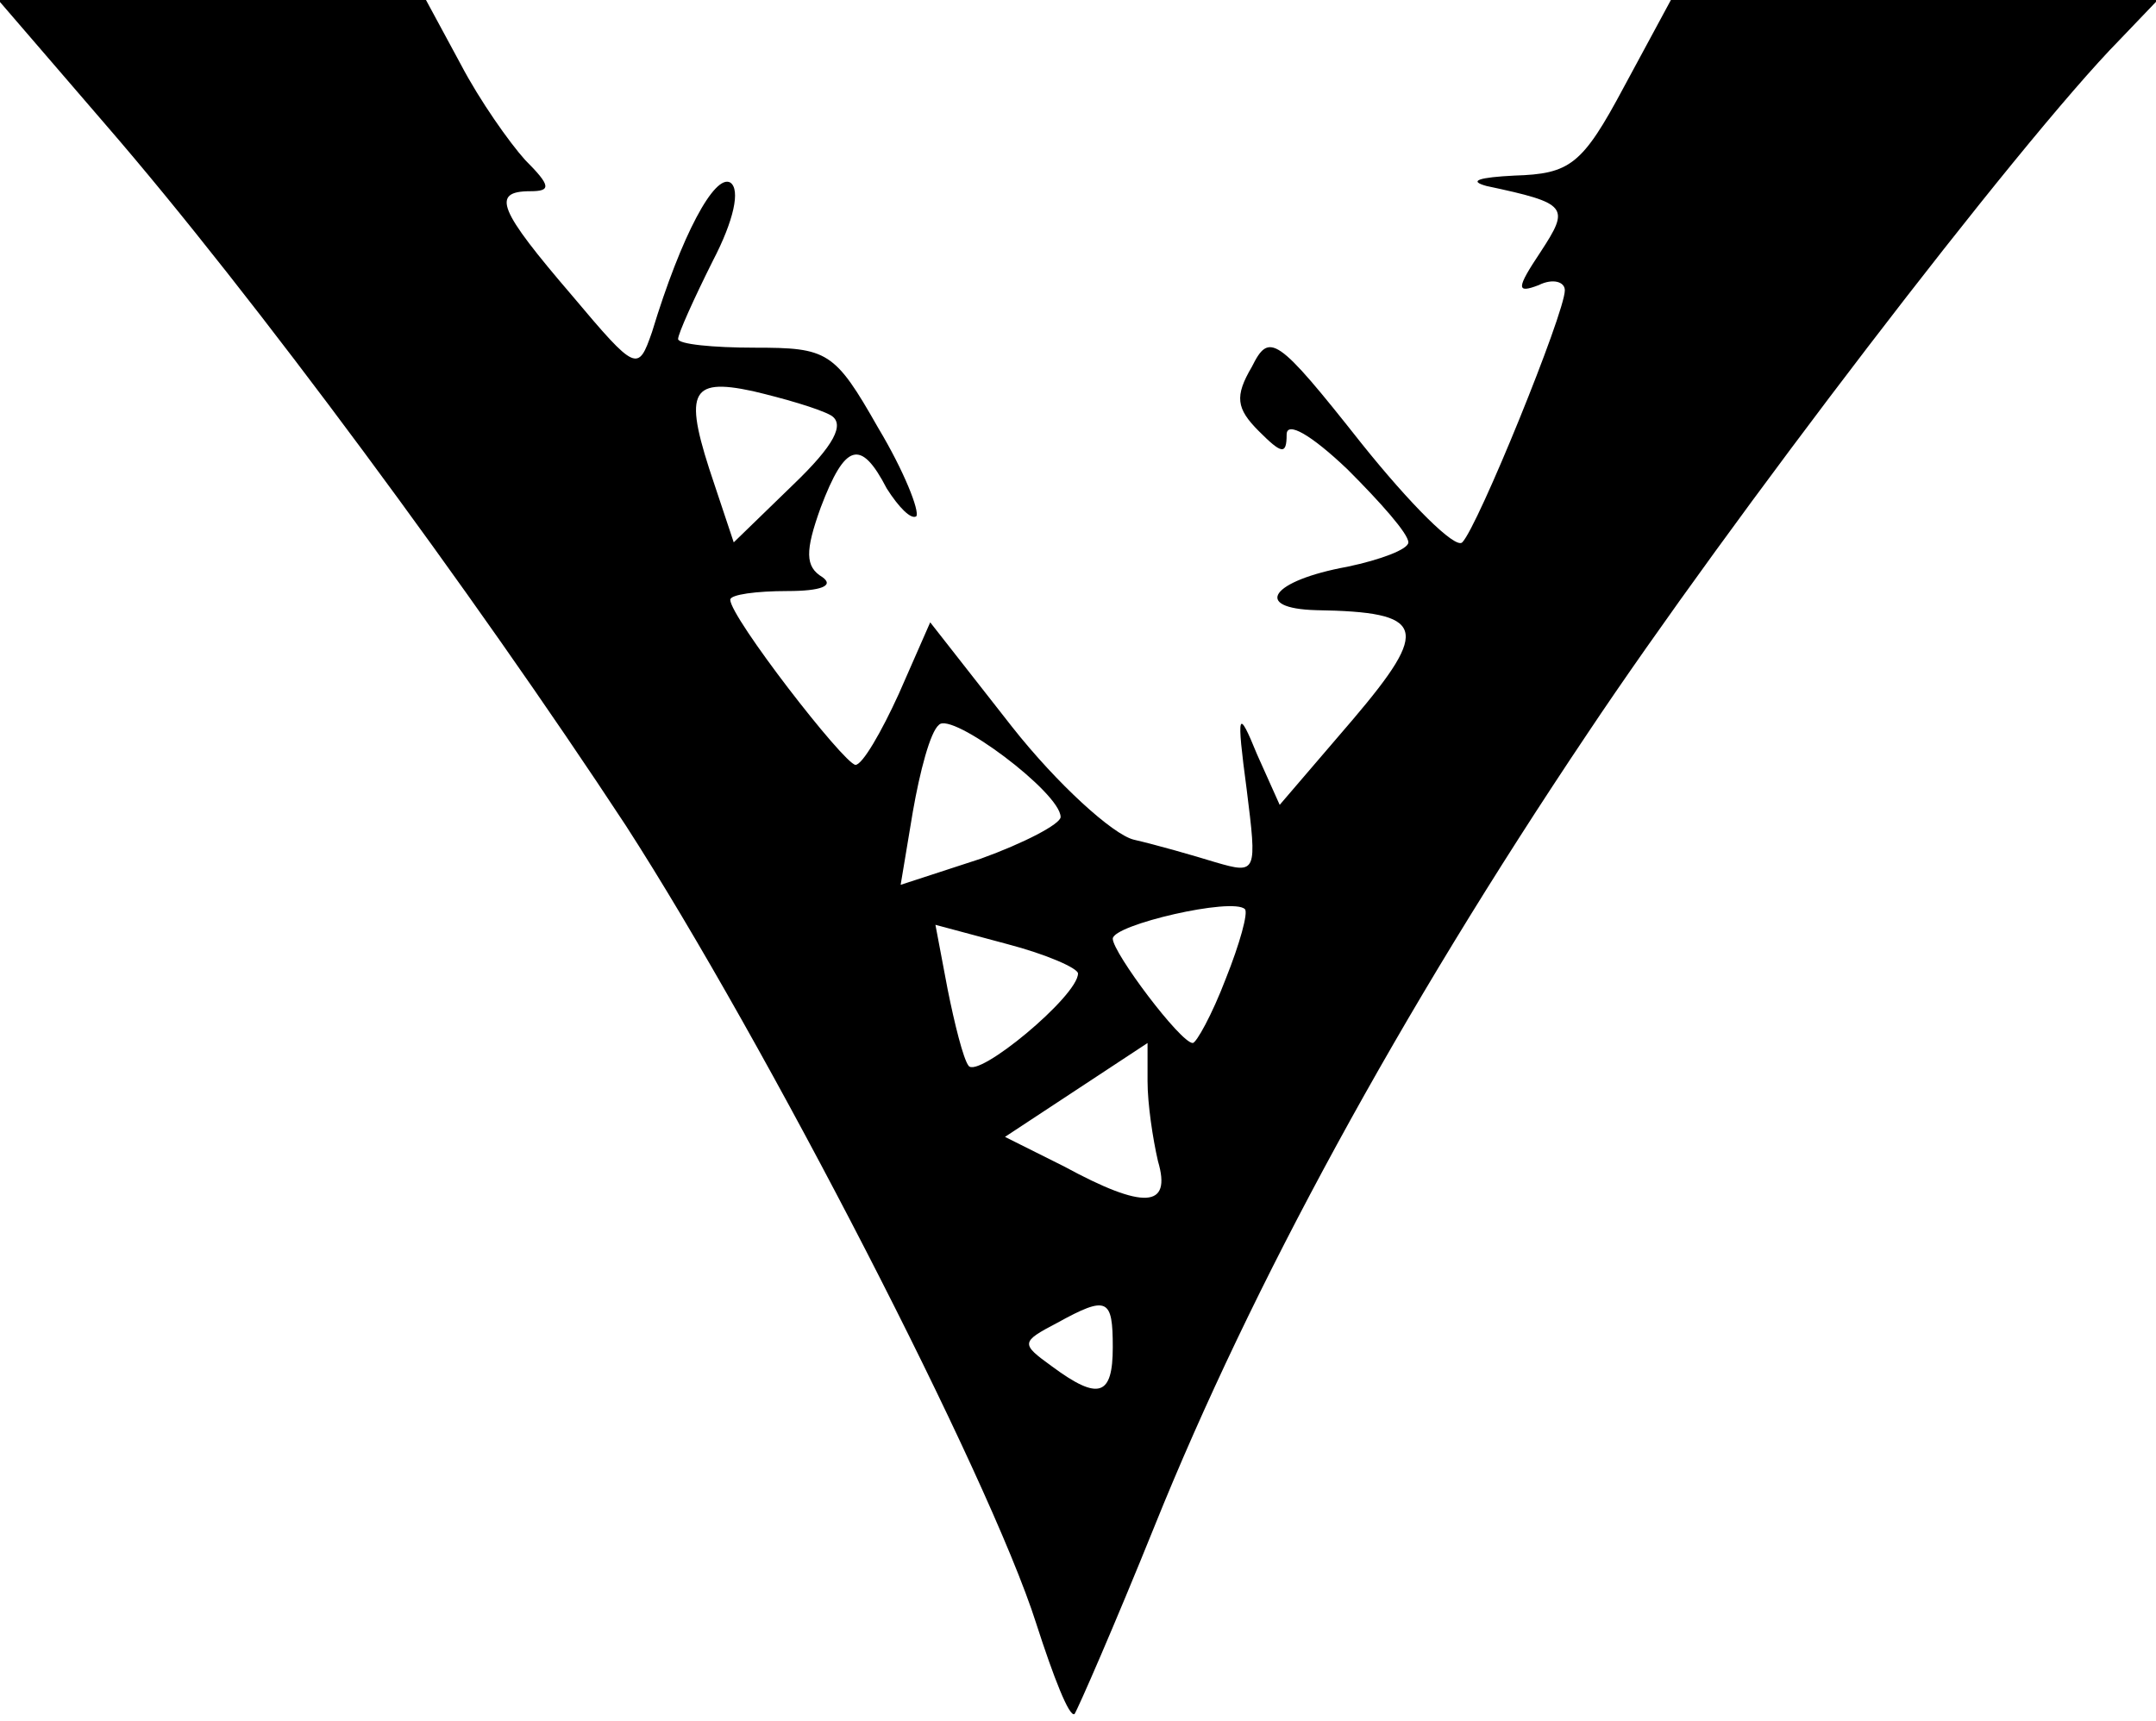 <svg xmlns="http://www.w3.org/2000/svg" id="root" viewBox="0 0 1240 990">
  <path
    d="M596 934c-27-85-156-335-236-459C272 341 145 169 61 72L-1 0h246l20 37c11 21 28 45 37 55 15 15 15 18 3 18-23 0-18 11 24 60 37 44 38 44 46 21 17-56 36-91 45-86 6 4 2 22-10 45-11 22-20 42-20 45s20 5 44 5c42 0 46 2 71 46 15 25 24 48 22 51-3 2-10-5-17-16-15-29-24-26-38 11-9 25-9 34 1 40 7 5-1 8-20 8-18 0-33 2-33 5 0 10 65 94 72 95 4 0 15-19 25-41l18-41 47 60c26 33 58 62 70 65 13 3 34 9 47 13 24 7 24 6 18-42-6-45-5-47 6-20l13 29 42-49c45-53 42-62-21-63-37-1-26-17 18-25 19-4 35-10 35-14 0-5-16-23-35-42-21-20-35-28-35-20 0 12-3 11-16-2s-14-20-4-37c10-20 14-18 63 44 28 35 54 61 58 57 9-9 59-132 59-145 0-5-7-7-15-3-13 5-13 2 1-19 17-26 16-28-31-38-11-3-4-5 16-6 32-1 39-6 63-51l27-50h280l-22 23c-58 59-226 279-306 399-108 161-193 317-249 456-23 57-44 105-46 108-3 2-12-21-22-52zm44-159c0-28-3-30-32-14-21 11-21 12-3 25 27 20 35 17 35-11zm26-107c-3-13-6-33-6-46v-22l-41 27-41 27 34 17c46 25 62 24 54-3zm-46-108c0-3-18-11-41-17l-41-11 7 37c4 20 9 40 12 44 5 8 63-40 63-53zm85 3c8-20 13-38 11-40-7-7-76 9-76 17s39 60 46 60c2 0 11-16 19-37zm-95-93c0-14-63-61-70-53-5 4-11 27-15 50l-7 42 46-15c25-9 46-20 46-24zM478 239c-7-4-28-10-45-14-37-8-40 1-22 54l11 33 34-33c24-23 30-35 22-40z"
  />
</svg>